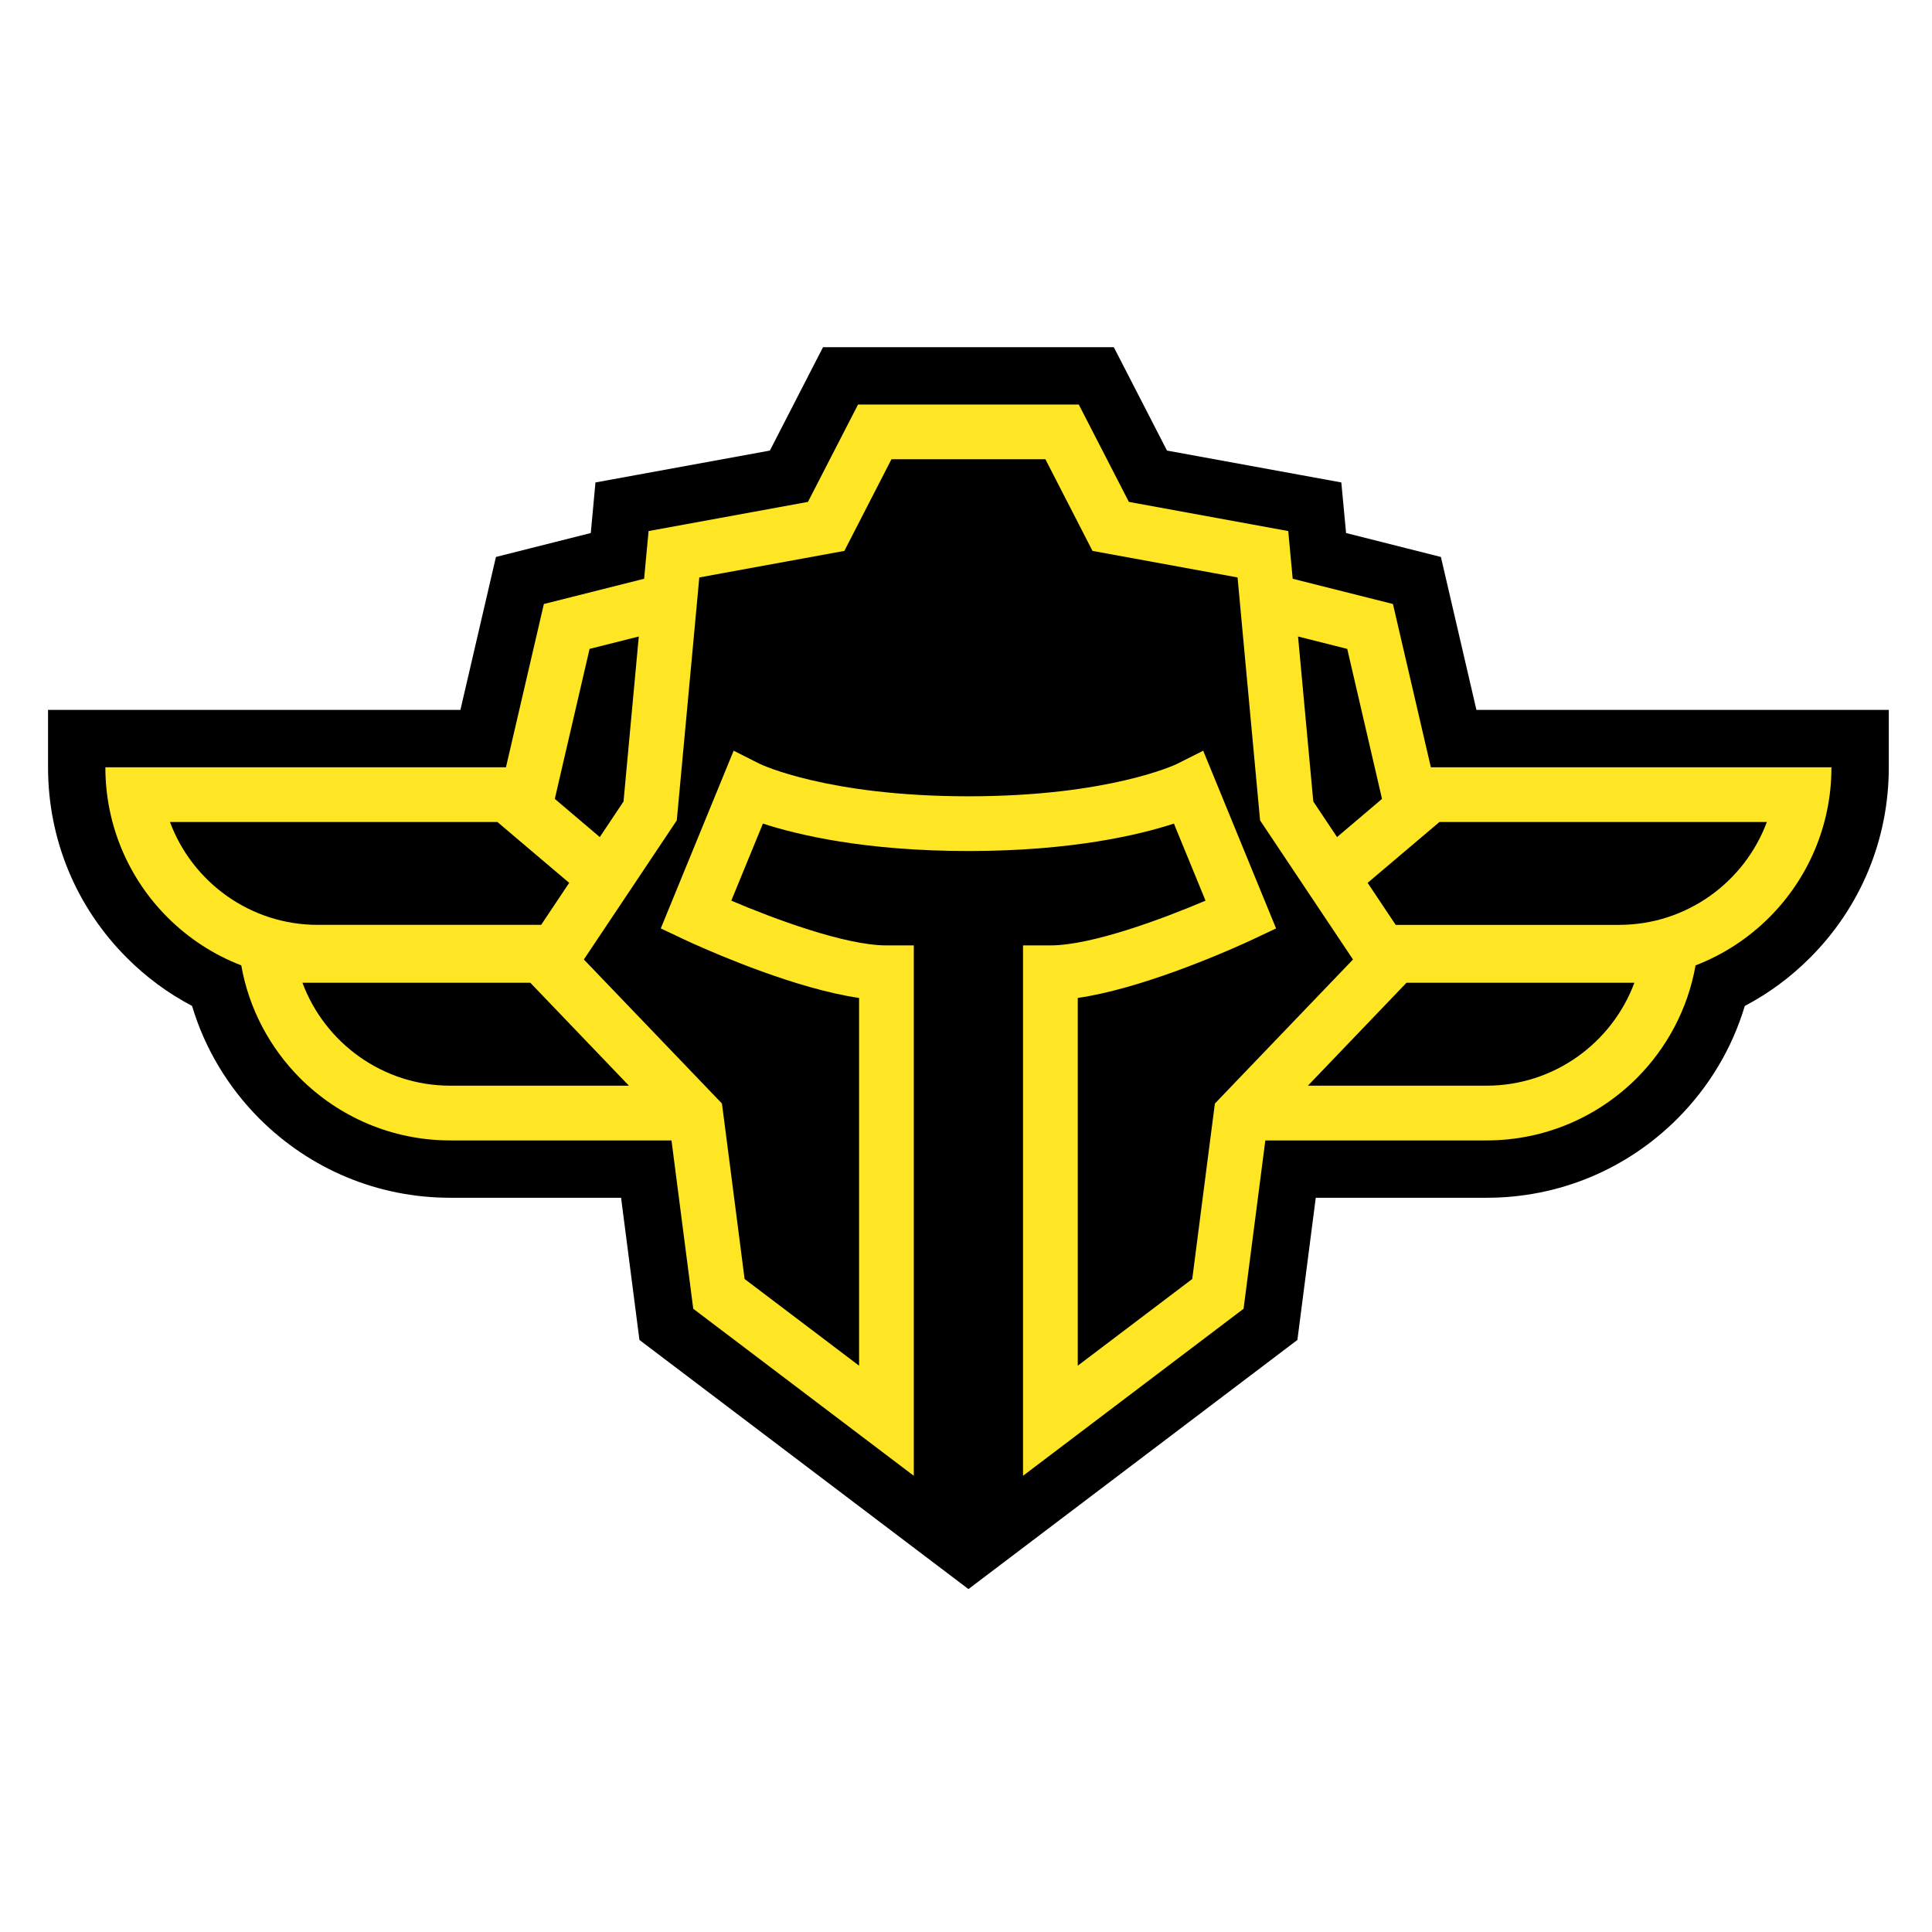 <svg xmlns="http://www.w3.org/2000/svg" xmlns:xlink="http://www.w3.org/1999/xlink" version="1.1" id="Layer_1" x="0px" y="0px" viewBox="0 0 300 300" style="enable-background:new 0 0 300 300;" xml:space="preserve">
<style type="text/css">
	.st0{fill:#FEE624;}
</style>
<g>
	<path d="M103.469,205.646l-3.113-24.109H69.919c-9.979,0-19.376-3.89-26.461-10.954   c-4.875-4.894-8.254-10.896-9.87-17.488c-3.983-1.84-7.58-4.353-10.717-7.49   c-7.066-7.056-10.959-16.456-10.959-26.466v-4.453h63.118l5.702-24.547   l15.147-3.822l0.707-7.627l25.916-4.737l8.015-15.59h39.716l8.016,15.59   l25.912,4.737L204.875,86.315l15.144,3.823l5.7,24.547h63.118v4.453   c0,10.01-3.893,19.41-10.961,26.468c-3.14,3.14-6.736,5.652-10.715,7.49   c-1.617,6.602-4.997,12.604-9.863,17.479   c-7.08,7.071-16.479,10.962-26.468,10.962h-30.437l-3.113,24.109l-46.901,35.521   L103.469,205.646z"/>
	<path d="M167.515,62.815l7.775,15.123l24.751,4.524l0.695,7.401l15.559,3.928   l5.887,25.347h62.202c0,9.111-3.687,17.358-9.655,23.317   c-3.233,3.233-7.107,5.78-11.445,7.446c-1.193,6.778-4.471,12.852-9.138,17.528   c-5.967,5.958-14.206,9.655-23.317,9.655h-34.352l-3.376,26.14l-42.724,32.357   l-42.733-32.357l-3.375-26.14H69.919c-9.111,0-17.341-3.696-23.317-9.655   c-4.658-4.676-7.944-10.75-9.138-17.528c-4.329-1.665-8.212-4.213-11.445-7.446   c-5.967-5.958-9.654-14.206-9.654-23.317h62.202l5.887-25.347l15.568-3.928   l0.686-7.401l24.751-4.524l7.775-15.123H167.515 M172.95,53.908h-5.435h-34.28   h-5.435l-2.485,4.834l-5.77,11.223l-20.437,3.736l-6.644,1.214l-0.623,6.725   l-0.105,1.128l-9.46,2.387l-5.268,1.329l-1.229,5.292l-4.287,18.456H16.365   H7.459v8.906c0,11.201,4.357,21.72,12.268,29.619   c3.002,3.002,6.384,5.494,10.093,7.442c1.97,6.575,5.538,12.56,10.473,17.515   c7.947,7.923,18.461,12.275,29.626,12.275h26.522l2.373,18.374l0.478,3.705   l2.978,2.255l42.733,32.357l5.377,4.071l5.377-4.072l42.724-32.357l2.978-2.255   l0.478-3.704l2.373-18.374h26.521c11.178,0,21.693-4.354,29.61-12.258   c4.947-4.956,8.518-10.944,10.49-17.53c3.706-1.946,7.089-4.44,10.097-7.448   c7.906-7.895,12.263-18.414,12.263-29.615v-8.906h-8.906h-55.127l-4.286-18.456   l-1.229-5.291l-5.267-1.33l-9.46-2.388l-0.107-1.138l-0.63-6.716l-6.635-1.213   l-20.437-3.736l-5.77-11.223L172.95,53.908L172.95,53.908z"/>
</g>
<path class="st0" d="M222.183,119.142l-5.887-25.353l-15.567-3.921l-0.691-7.406  l-24.747-4.527l-7.778-15.12H133.235l-7.778,15.12l-24.747,4.527l-0.691,7.406  l-15.567,3.921l-5.887,25.353h-62.203c0,9.106,3.687,17.352,9.659,23.313  c3.23,3.23,7.109,5.78,11.444,7.449c1.19,6.779,4.473,12.847,9.138,17.522  c5.972,5.961,14.207,9.659,23.313,9.659h34.353l3.379,26.139l34.247,25.937v-82.36  h-4.25c-6.418,0-17.479-4.133-24.088-6.949l4.909-11.965  c5.366,1.753,15.854,4.261,31.909,4.261c16.055,0,26.543-2.508,31.909-4.261  l4.909,11.965c-6.609,2.816-17.671,6.949-24.088,6.949h-4.25v82.36  l34.247-25.937l3.379-26.139h34.353c9.106,0,17.341-3.698,23.313-9.659  c4.665-4.675,7.948-10.743,9.138-17.522c4.335-1.668,8.214-4.218,11.444-7.449  c5.972-5.961,9.659-14.207,9.659-23.313H222.183z M209.199,100.759l4.505,19.424  l0.893,3.868l-6.981,5.929l-3.687-5.525L201.559,98.836L209.199,100.759z M87.045,120.183  l4.505-19.424l7.64-1.923l-2.37,25.619l-3.687,5.525l-6.981-5.929L87.045,120.183z   M26.394,127.642h50.844l11.146,9.446l-4.357,6.524H49.345  C38.836,143.613,29.858,136.961,26.394,127.642z M69.917,168.583  c-10.498,0-19.488-6.662-22.952-15.981h35.384l15.312,15.981H69.917z M191.305,168.583  l-2.656,2.773l-0.744,5.727l-2.773,21.517l-17.777,13.463v-57.103  c9.659-1.403,22.016-6.747,25.927-8.511c0.691-0.308,1.116-0.51,1.222-0.563  l3.645-1.721l-11.316-27.595l-3.167,1.594l-0.935,0.468  c-0.074,0.043-10.477,5.015-32.355,5.015c-21.878,0-32.281-4.973-32.355-5.015  l-0.935-0.468l-3.166-1.594l-11.316,27.595l3.645,1.721  c0.106,0.053,0.531,0.255,1.222,0.563c3.91,1.764,16.268,7.109,25.927,8.511  v57.103l-17.777-13.463l-2.773-21.517l-0.744-5.727l-2.656-2.773l-15.322-15.981  l-3.464-3.613l3.591-5.377l0.797-1.19l4.728-7.077l5.313-7.959l2.773-29.89  l0.723-7.831l3.655-0.669l18.871-3.453l7.311-14.228h23.908l7.311,14.228  l18.871,3.453l3.655,0.669l0.723,7.831l2.773,29.89l5.313,7.959l4.728,7.077  l0.797,1.19l3.591,5.377l-3.464,3.613L191.305,168.583z M230.833,168.583h-27.744  l15.312-15.981h35.384C250.32,161.921,241.331,168.583,230.833,168.583z   M251.404,143.613h-34.682l-4.357-6.524l11.146-9.446h50.844  C270.891,136.961,261.913,143.613,251.404,143.613z"/>
</svg>